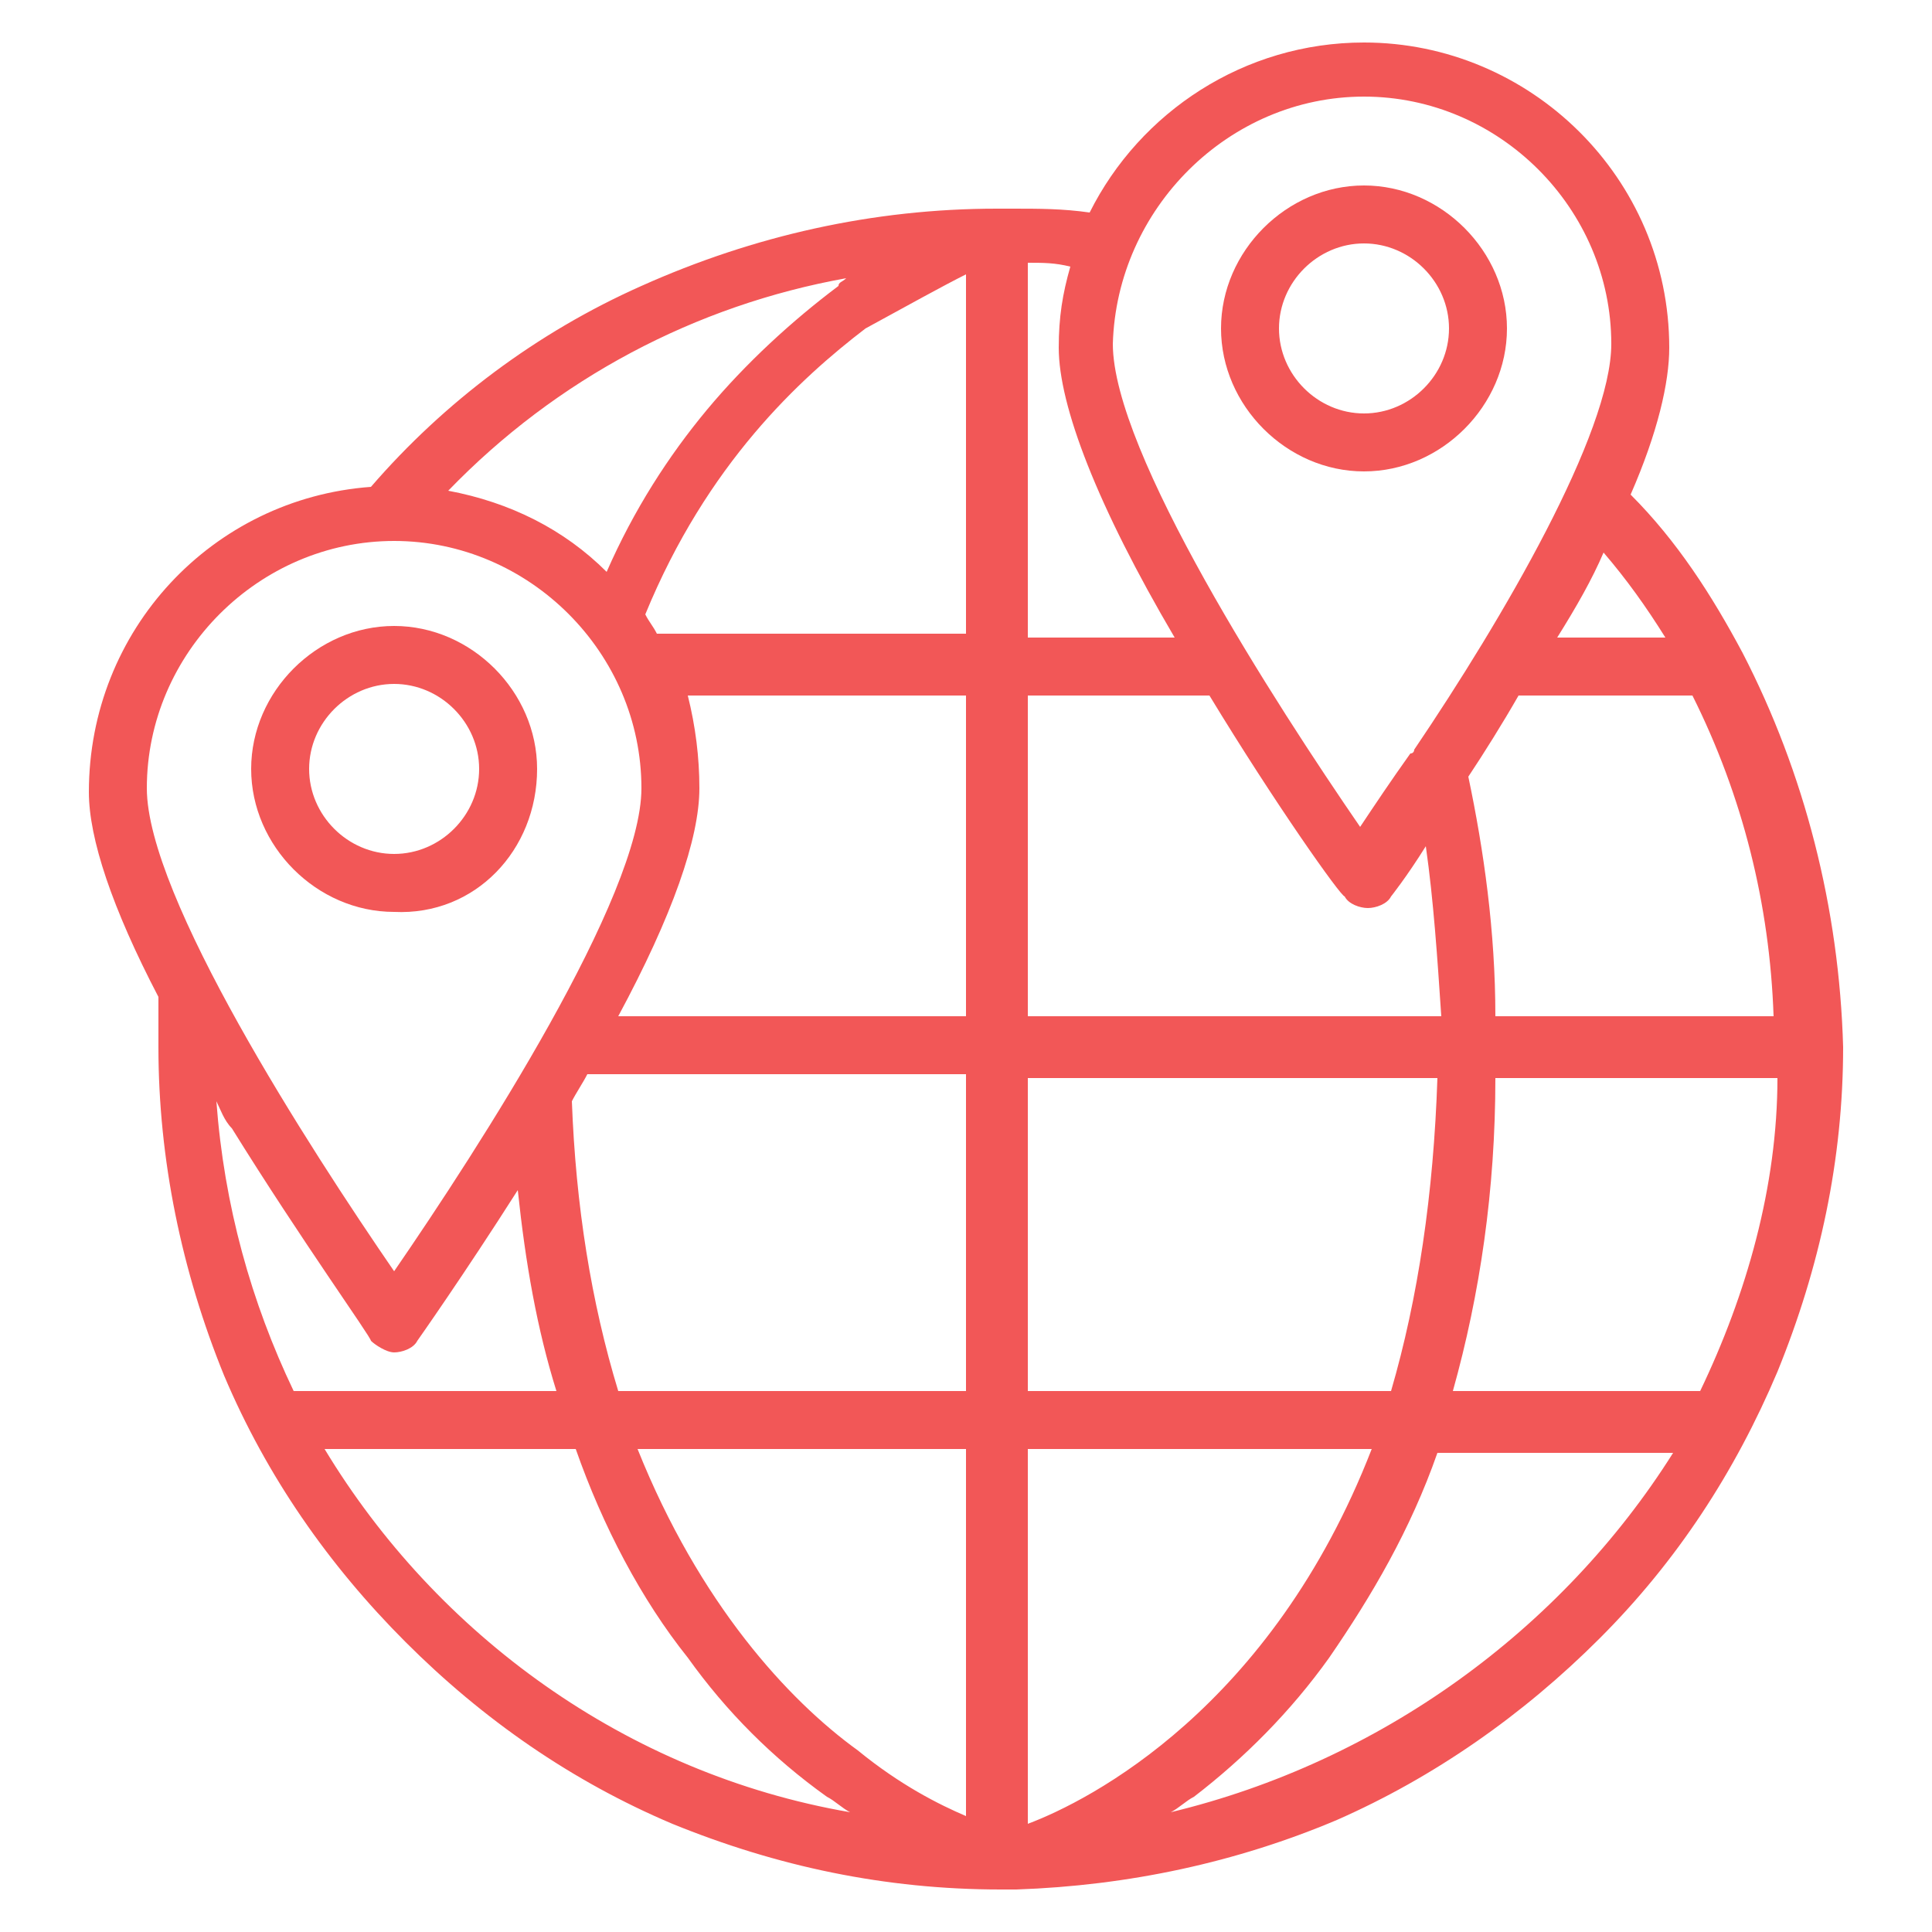 <?xml version="1.0" encoding="utf-8"?>
<!-- Generator: Adobe Illustrator 24.0.2, SVG Export Plug-In . SVG Version: 6.00 Build 0)  -->
<svg version="1.1" id="Livello_1" xmlns="http://www.w3.org/2000/svg" xmlns:xlink="http://www.w3.org/1999/xlink" x="0px" y="0px"
	 viewBox="0 0 50 50" style="enable-background:new 0 0 50 50;" xml:space="preserve">
<style type="text/css">
	.st0{fill:#F25757;}
</style>
<g>
	<g>
		<path class="st0" d="M45.1,16.9C45.1,16.9,45.1,16.9,45.1,16.9C45.1,16.9,45.1,16.9,45.1,16.9c-0.8-1.5-1.7-2.9-2.9-4.1
			c0.7-1.6,1-2.9,1-3.8c0-4.4-3.6-7.9-7.9-7.9c-3.1,0-5.8,1.8-7.1,4.4c-0.7-0.1-1.3-0.1-2-0.1c0,0,0,0,0,0c-0.1,0-0.3,0-0.4,0
			c0,0,0,0,0,0c0,0,0,0,0,0c-3.2,0-6.3,0.7-9.2,2c-2.7,1.2-5.1,3-7,5.2c-4.1,0.3-7.3,3.7-7.3,7.9c0,1.2,0.6,3,1.8,5.3
			c0,0.4,0,0.9,0,1.3c0,2.9,0.6,5.8,1.7,8.5c1.1,2.6,2.7,4.9,4.7,6.9c2,2,4.3,3.6,6.9,4.7c2.7,1.1,5.5,1.7,8.5,1.7c0,0,0,0,0,0
			c0,0,0,0,0,0c0.2,0,0.3,0,0.4,0c0,0,0,0,0,0c2.9-0.1,5.7-0.7,8.3-1.8c2.5-1.1,4.8-2.7,6.8-4.7c2-2,3.5-4.3,4.6-6.9
			c1.1-2.7,1.7-5.5,1.7-8.4C47.6,23.5,46.7,20,45.1,16.9z M38.7,26.3c0-2.2-0.3-4.3-0.7-6.2c0.4-0.6,0.9-1.4,1.3-2.1h4.5
			c1.3,2.6,2,5.4,2.1,8.3H38.7z M25,7.1v9.3h-8c-0.1-0.2-0.2-0.3-0.3-0.5c1.6-3.9,4-6.1,5.7-7.4C23.5,7.9,24.4,7.4,25,7.1z M17.8,18
			H25v8.3h-9c1.4-2.6,2.1-4.6,2.1-5.9C18.1,19.6,18,18.8,17.8,18z M14.8,28.5c0.1-0.2,0.3-0.5,0.4-0.7H25V36h-9
			C15.3,33.7,14.9,31.2,14.8,28.5z M25,37.5V47c-0.7-0.3-1.7-0.8-2.8-1.7c-1.8-1.3-4.1-3.8-5.7-7.8H25z M26.6,37.5h8.9
			c-2.6,6.7-7.3,9.1-8.9,9.7V37.5z M26.6,36v-8.1h10.6c-0.1,3-0.5,5.7-1.2,8.1H26.6z M26.6,26.3V18h4.7c1.7,2.8,3.4,5.2,3.5,5.2
			c0.1,0.2,0.4,0.3,0.6,0.3c0.2,0,0.5-0.1,0.6-0.3c0,0,0.4-0.5,0.9-1.3c0.2,1.4,0.3,2.9,0.4,4.4L26.6,26.3L26.6,26.3z M43.1,16.5
			h-2.8c0.5-0.8,0.9-1.5,1.2-2.2C42.1,15,42.6,15.7,43.1,16.5z M35.3,2.5c3.5,0,6.4,2.9,6.4,6.4c0,2.3-2.8,7.1-5.1,10.5
			c0,0,0,0.1-0.1,0.1c-0.5,0.7-0.9,1.3-1.3,1.9c-2.2-3.2-6.4-9.7-6.4-12.5C28.9,5.4,31.8,2.5,35.3,2.5z M30.4,16.5h-3.8V6.8
			c0.4,0,0.7,0,1.1,0.1c-0.2,0.7-0.3,1.3-0.3,2.1C27.4,10.5,28.4,13.1,30.4,16.5z M21.9,7.2c-0.1,0.1-0.2,0.1-0.2,0.2
			c-1.2,0.9-2.4,2-3.4,3.2c-1,1.2-1.9,2.6-2.6,4.2c-1.1-1.1-2.5-1.8-4.1-2.1C14.4,9.8,18,7.9,21.9,7.2z M10.2,14
			c3.5,0,6.4,2.9,6.4,6.4c0,2.8-4.2,9.3-6.4,12.5C8,29.7,3.8,23.2,3.8,20.4C3.8,16.9,6.7,14,10.2,14z M5.6,28.5
			C5.7,28.7,5.8,29,6,29.2c1.8,2.9,3.6,5.4,3.6,5.5C9.7,34.8,10,35,10.2,35c0.2,0,0.5-0.1,0.6-0.3c0,0,1.2-1.7,2.6-3.9
			c0.2,1.9,0.5,3.6,1,5.2H7.6C6.5,33.7,5.8,31.2,5.6,28.5z M8.4,37.5h6.5c0.7,2,1.7,3.9,2.9,5.4c1,1.4,2.2,2.6,3.6,3.6
			c0.2,0.1,0.4,0.3,0.6,0.4C16.2,45.9,11.3,42.3,8.4,37.5z M30.3,46.9c0.2-0.1,0.4-0.3,0.6-0.4c1.3-1,2.5-2.2,3.5-3.6
			c1.1-1.6,2.1-3.3,2.8-5.3h6.1C40.4,42.2,35.7,45.6,30.3,46.9z M44,36h-6.4c0.7-2.5,1.1-5.2,1.1-8.1h7.3C46,30.7,45.2,33.5,44,36z"
			/>
		<path class="st0" d="M35.3,12.2c2,0,3.7-1.7,3.7-3.7s-1.7-3.7-3.7-3.7s-3.7,1.7-3.7,3.7S33.3,12.2,35.3,12.2z M35.3,6.3
			c1.2,0,2.2,1,2.2,2.2c0,1.2-1,2.2-2.2,2.2c-1.2,0-2.2-1-2.2-2.2S34.1,6.3,35.3,6.3z"/>
		<path class="st0" d="M13.9,19.9c0-2-1.7-3.7-3.7-3.7s-3.7,1.7-3.7,3.7s1.7,3.7,3.7,3.7C12.3,23.7,13.9,22,13.9,19.9z M8,19.9
			c0-1.2,1-2.2,2.2-2.2s2.2,1,2.2,2.2c0,1.2-1,2.2-2.2,2.2S8,21.1,8,19.9z"/>
	</g>
</g>
</svg>
